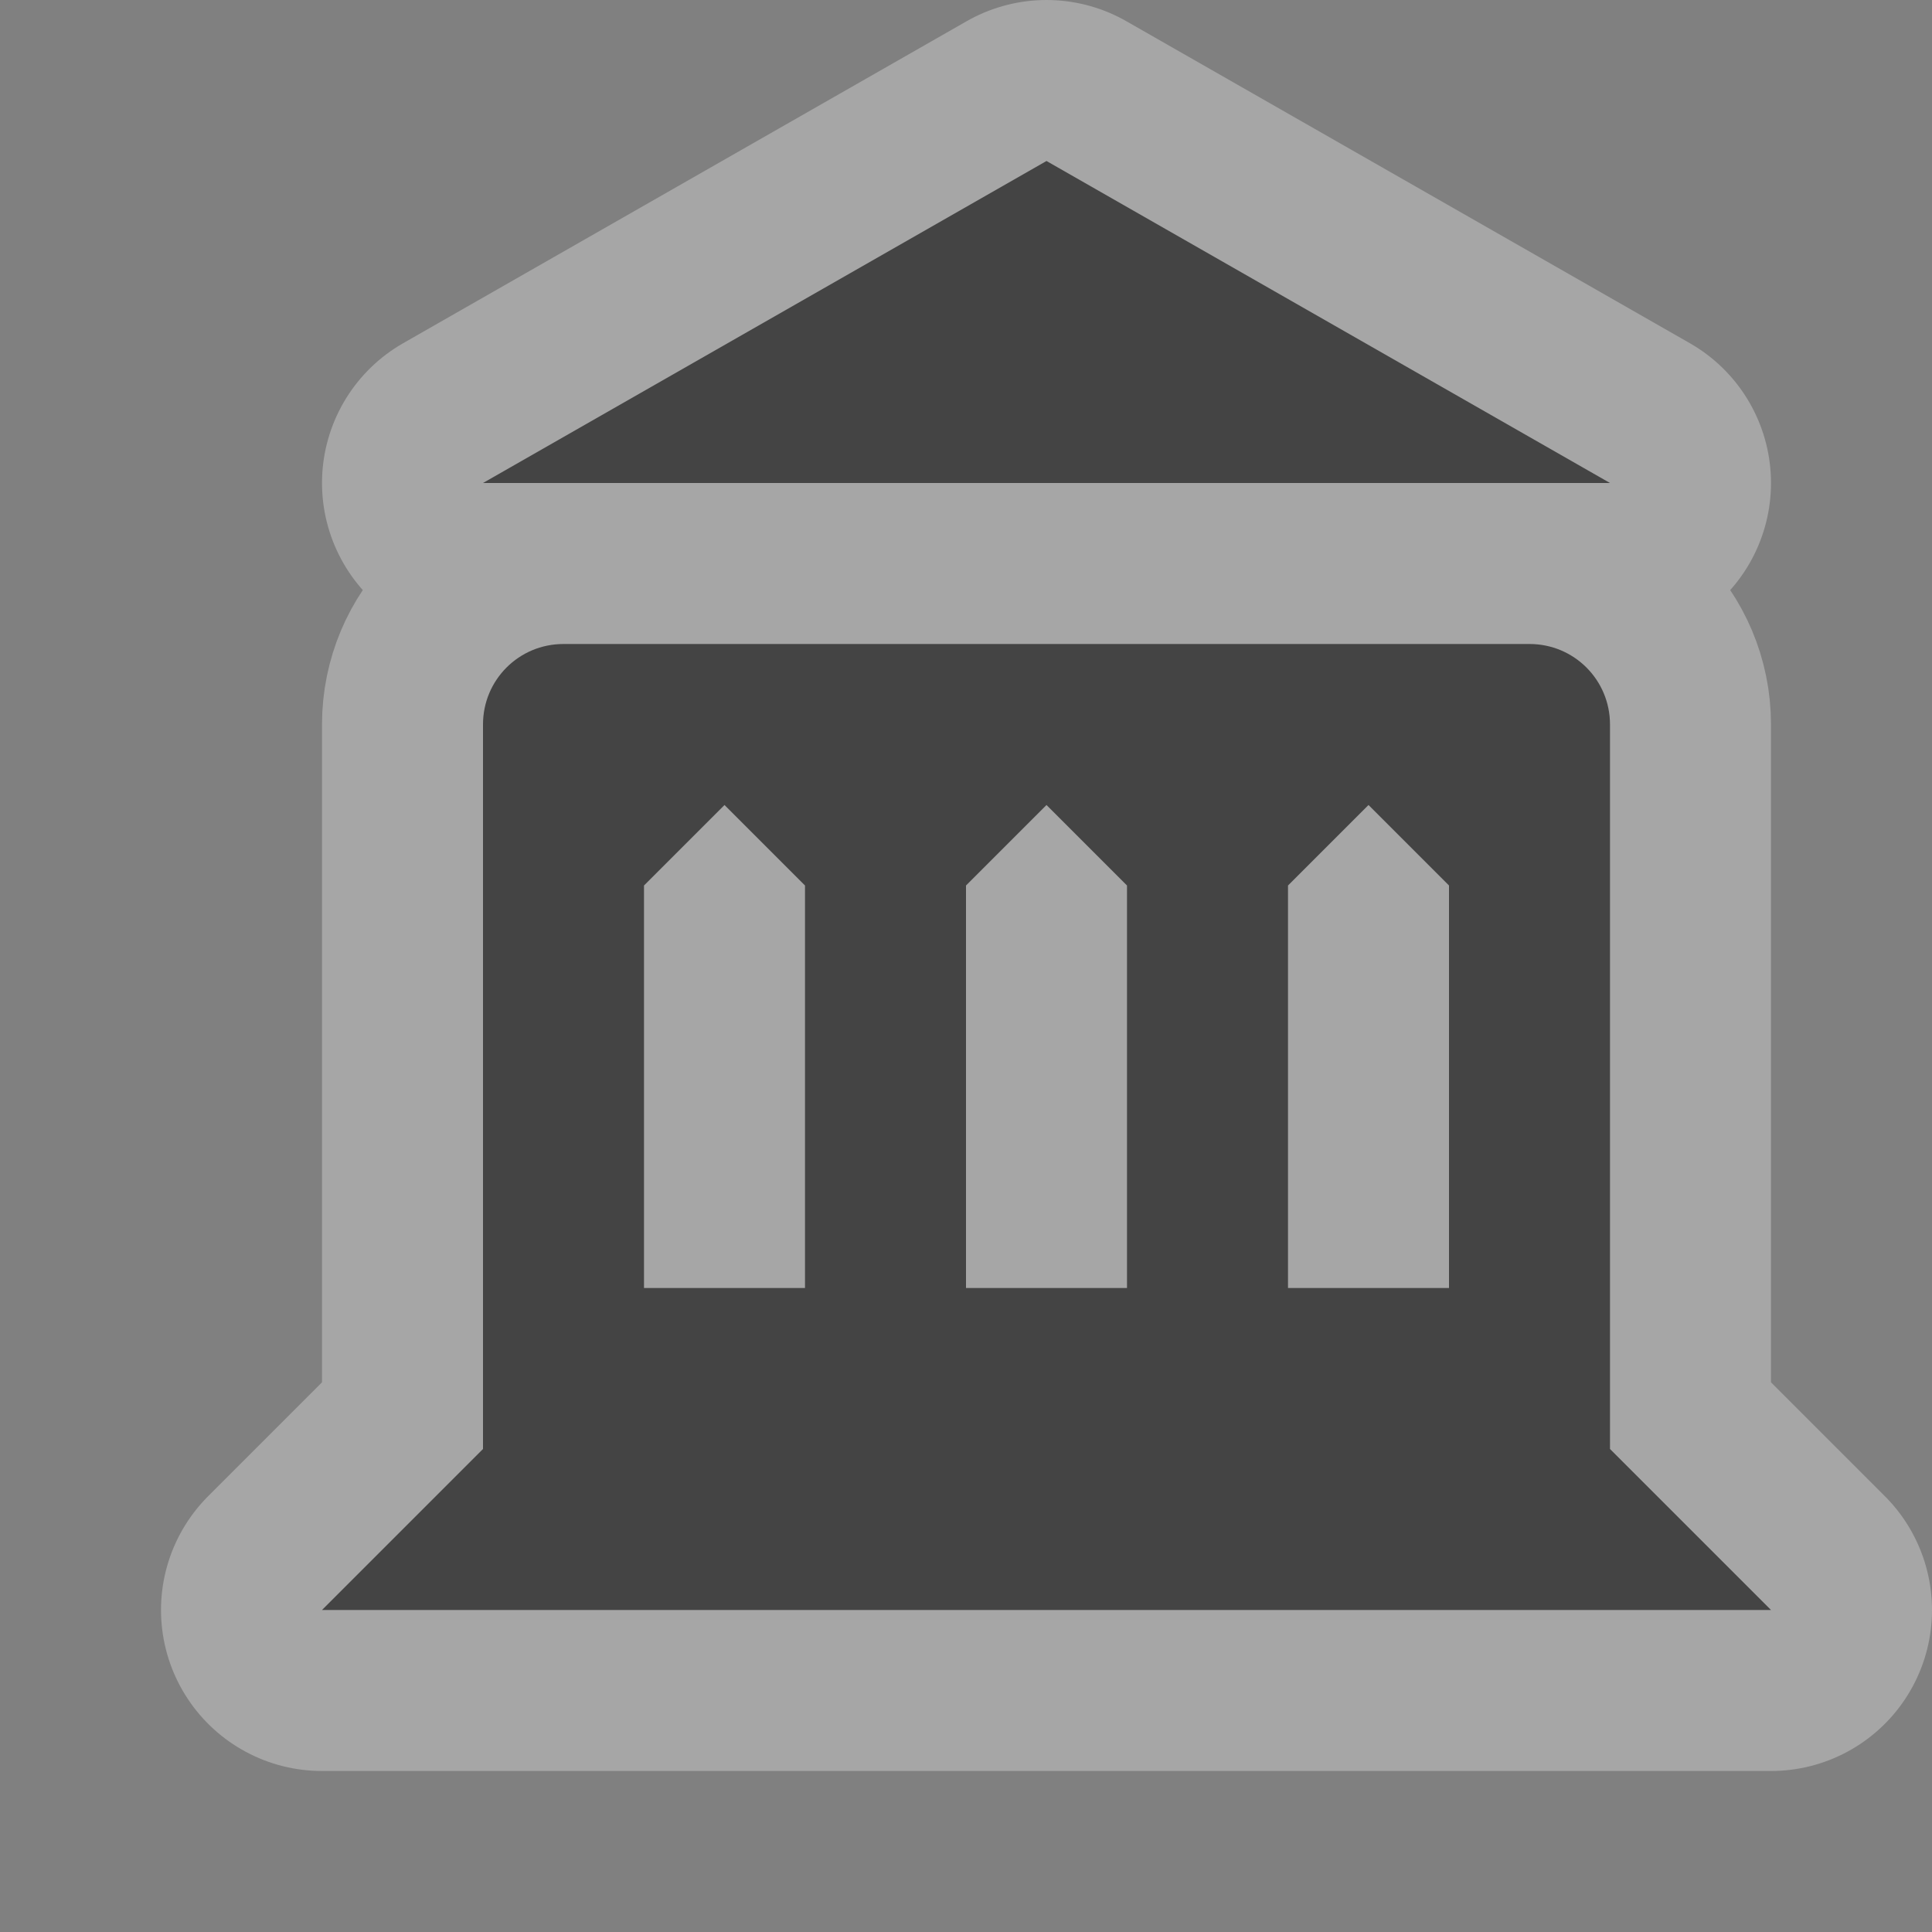 <svg xmlns="http://www.w3.org/2000/svg" xmlns:svg="http://www.w3.org/2000/svg" id="svg4764" width="12" height="12" version="1.1"><rect width="100%" height="100%" fill="#808080" stroke="none"/><path id="path17477" fill="none" stroke="#fff" stroke-dasharray="none" stroke-linecap="round" stroke-linejoin="round" stroke-miterlimit="4" stroke-opacity="1" stroke-width="2" d="M 6.5,1 3,3 10,3 z m -3,3 C 3.223,4 3,4.223 3,4.5 L 3,8 3,9 2,10 11,10 10,9 10,8 10,4.5 C 10,4.223 9.777,4 9.5,4 z M 4,5.5 4.5,5 5,5.5 5,8 4,8 z M 6,5.5 6.5,5 7,5.5 7,8 6,8 z M 8,5.5 8.5,5 9,5.5 9,8 8,8 z" color="#000" display="inline" enable-background="accumulate" opacity=".3" overflow="visible" visibility="visible" style="marker:none"/><path d="M 6.5,1 3,3 10,3 z m -3,3 C 3.223,4 3,4.223 3,4.5 L 3,8 3,9 2,10 11,10 10,9 10,8 10,4.5 C 10,4.223 9.777,4 9.5,4 z M 4,5.5 4.5,5 5,5.5 5,8 4,8 z M 6,5.5 6.5,5 7,5.5 7,8 6,8 z M 8,5.5 8.5,5 9,5.5 9,8 8,8 z" style="marker:none" id="rect7645-6-5-0-0-5" fill="#444" fill-opacity="1" fill-rule="nonzero" stroke="none" stroke-width="1" color="#000" display="inline" enable-background="accumulate" overflow="visible" visibility="visible"/><rect id="canvas" width="12" height="12" x="0" y="0" fill="none" stroke="none" visibility="hidden"/></svg>